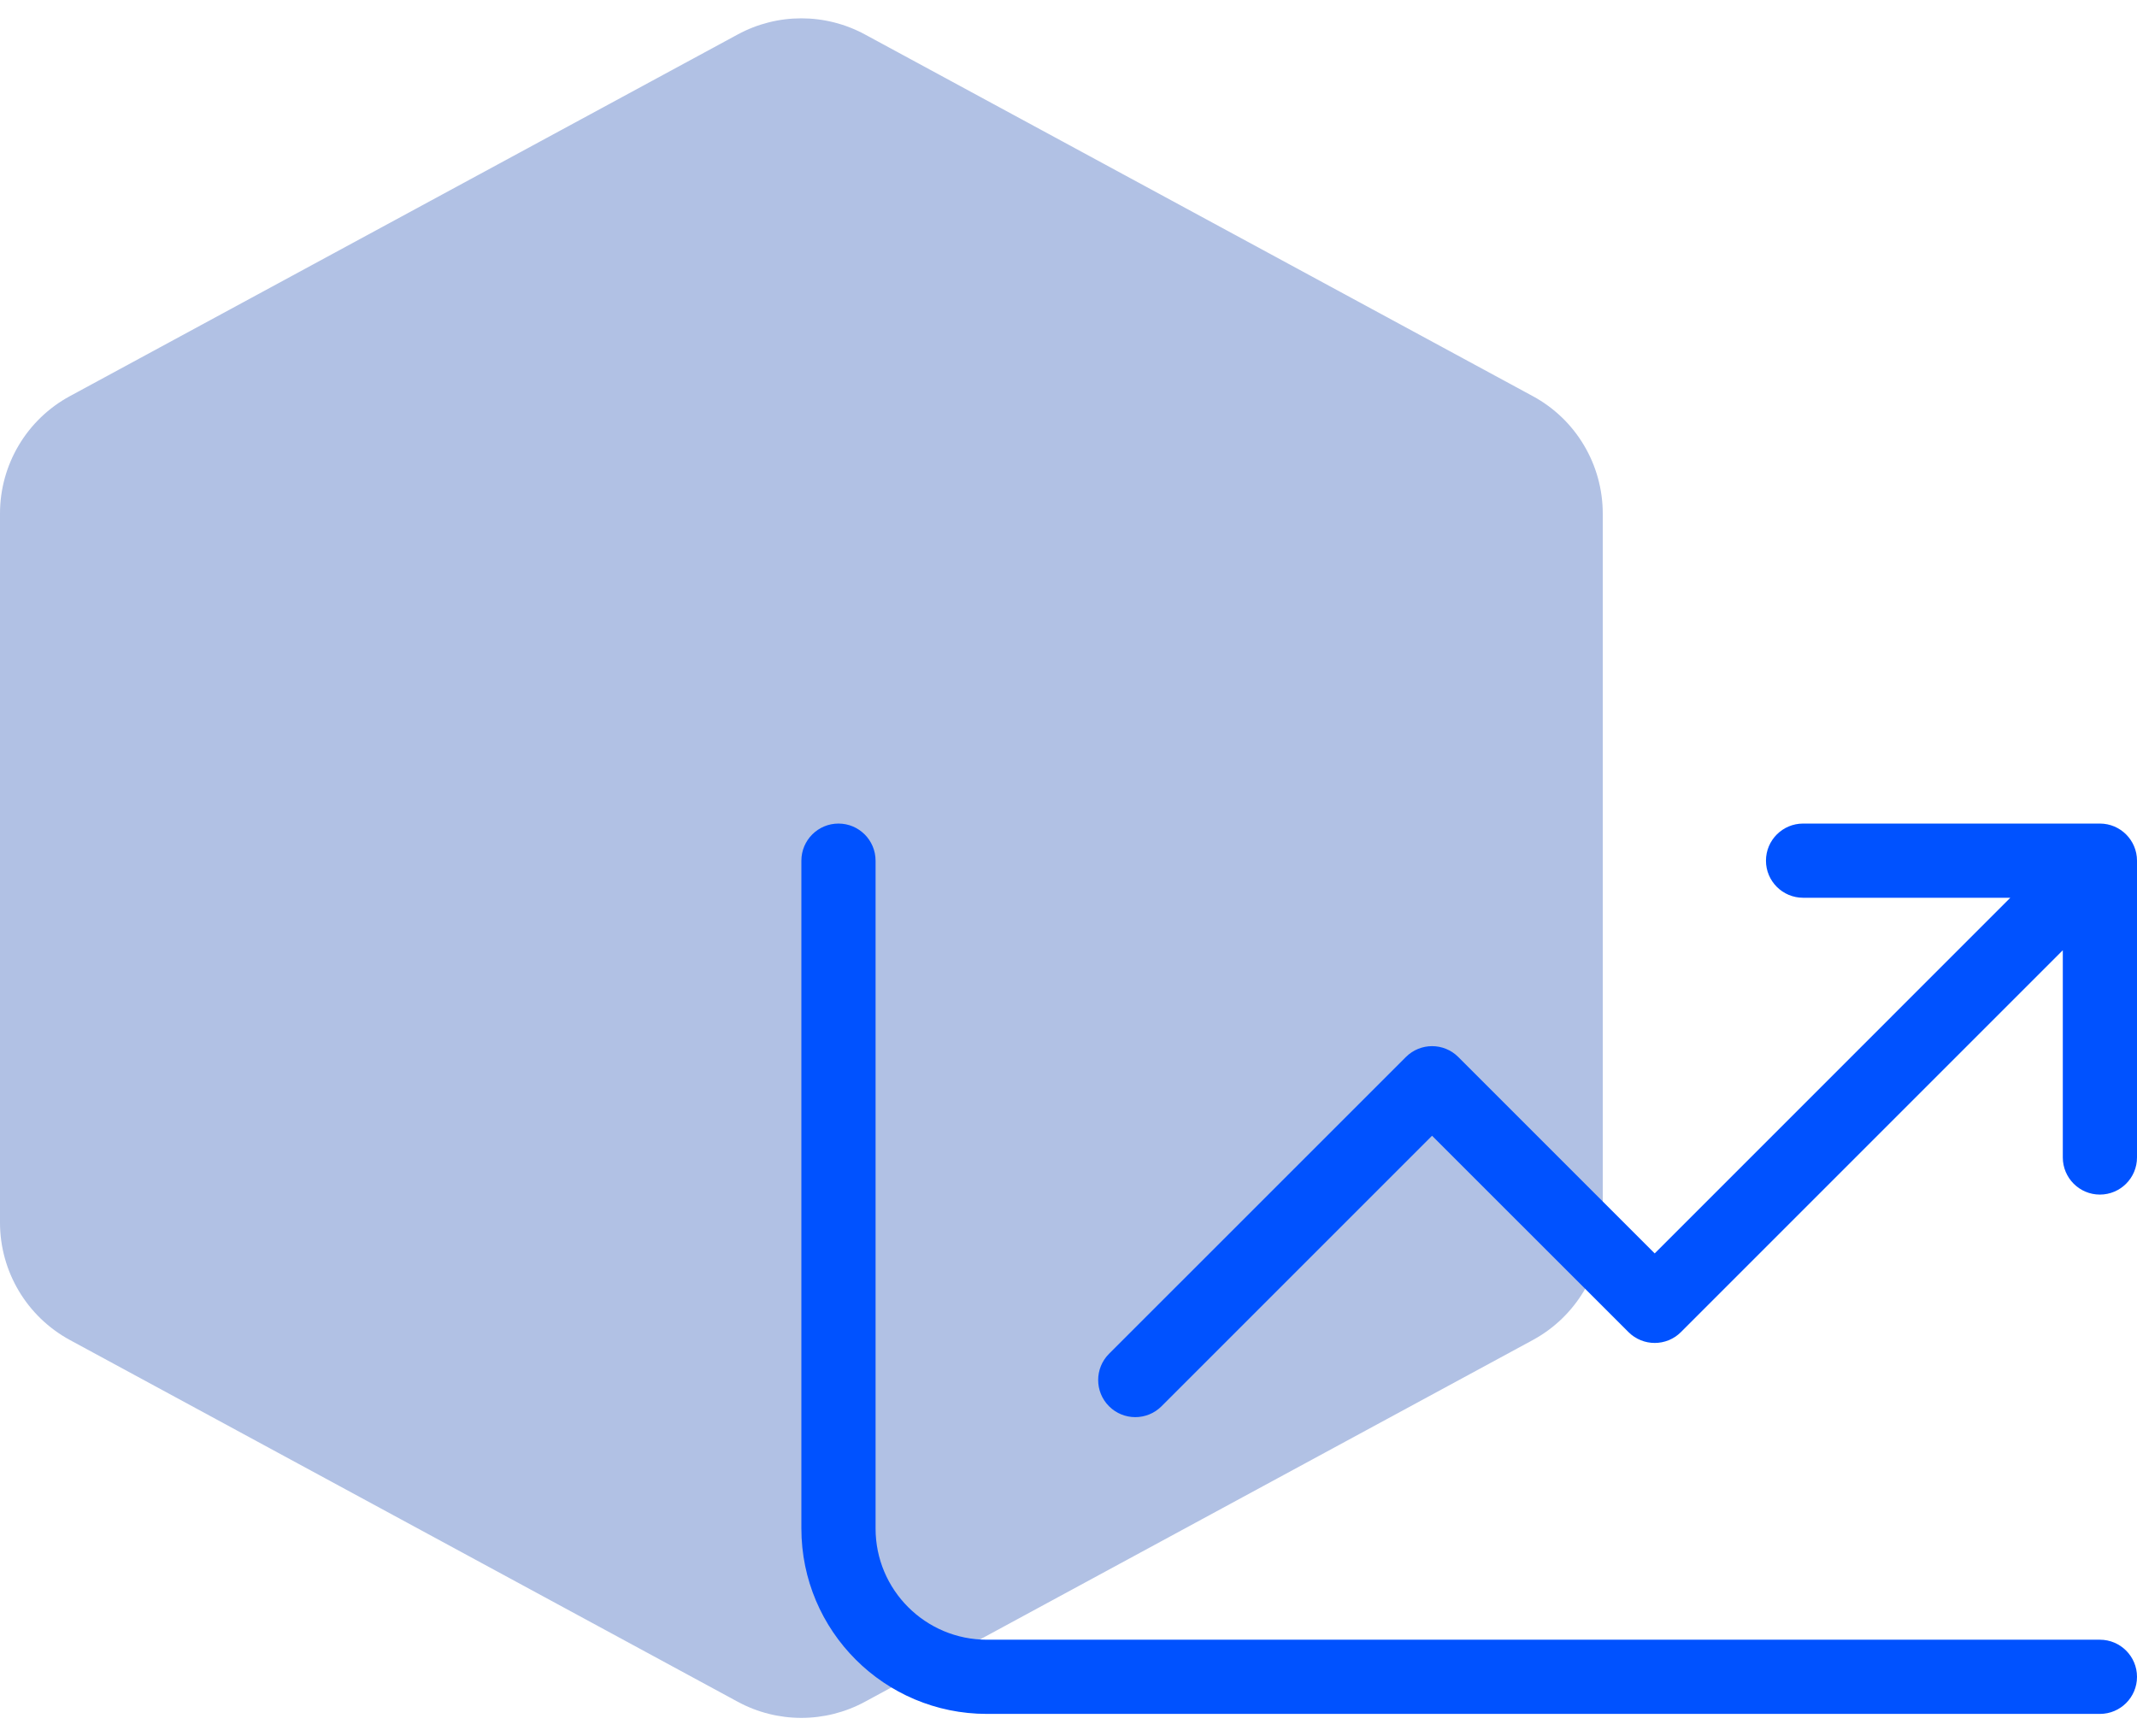 <?xml version="1.0" encoding="UTF-8"?>
<svg width="32px" height="26px" viewBox="0 0 32 26" version="1.1" xmlns="http://www.w3.org/2000/svg" xmlns:xlink="http://www.w3.org/1999/xlink">
    <!-- Generator: Sketch 52.2 (67145) - http://www.bohemiancoding.com/sketch -->
    <title>Predictive-Maintenance</title>
    <desc>Created with Sketch.</desc>
    <g id="Design" stroke="none" stroke-width="1" fill="none" fill-rule="evenodd">
        <g id="ARSData_Homepage_v1@2x" transform="translate(-194, -2265)">
            <g id="?-Fourth-screen" transform="translate(122, 2068)">
                <g id="Group-6-Copy-6" transform="translate(72, 197)">
                    <g id="Predictive-Maintenance">
                        <path d="M1.047,5.932 L11.047,0.516 C11.641,0.194 12.357,0.194 12.952,0.516 L22.952,5.932 C23.598,6.281 24,6.957 24,7.691 L24,18.308 C24,19.042 23.598,19.717 22.953,20.067 L12.952,25.484 C12.358,25.806 11.641,25.806 11.047,25.484 L1.047,20.067 C0.402,19.717 -5.76253308e-16,19.042 -6.66133815e-16,18.308 L4.4408921e-16,7.69 C3.5420015e-16,6.956 0.402,6.281 1.047,5.932 Z" id="Path" fill="#B1C1E4"></path>
                        <g id="Element/Icon/Line-chart" transform="translate(12, 9)" fill="#0052FF">
                            <g id="line-chart" transform="translate(0, 3.333)">
                                <path d="M18.103,1.111 L15,1.111 C14.693,1.111 14.444,0.862 14.444,0.556 C14.444,0.249 14.693,0 15,0 L19.444,0 C19.751,0 20,0.249 20,0.556 L20,5 C20,5.307 19.751,5.556 19.444,5.556 C19.138,5.556 18.889,5.307 18.889,5 L18.889,1.897 L13.171,7.615 C12.954,7.832 12.602,7.832 12.385,7.615 L9.444,4.675 L5.393,8.726 C5.176,8.943 4.824,8.943 4.607,8.726 C4.39,8.509 4.39,8.157 4.607,7.94 L9.052,3.496 C9.269,3.279 9.62,3.279 9.837,3.496 L12.778,6.437 L18.103,1.111 Z M19.444,12.222 C19.751,12.222 20,12.471 20,12.778 C20,13.085 19.751,13.333 19.444,13.333 L2.778,13.333 C1.244,13.333 0,12.09 0,10.556 L0,0.556 C0,0.249 0.249,0 0.556,0 C0.862,0 1.111,0.249 1.111,0.556 L1.111,10.556 C1.111,11.476 1.857,12.222 2.778,12.222 L19.444,12.222 Z" id="Shape" fill-rule="nonzero"></path>
                            </g>
                        </g>
                    </g>
                </g>
            </g>
        </g>
    </g>
</svg>